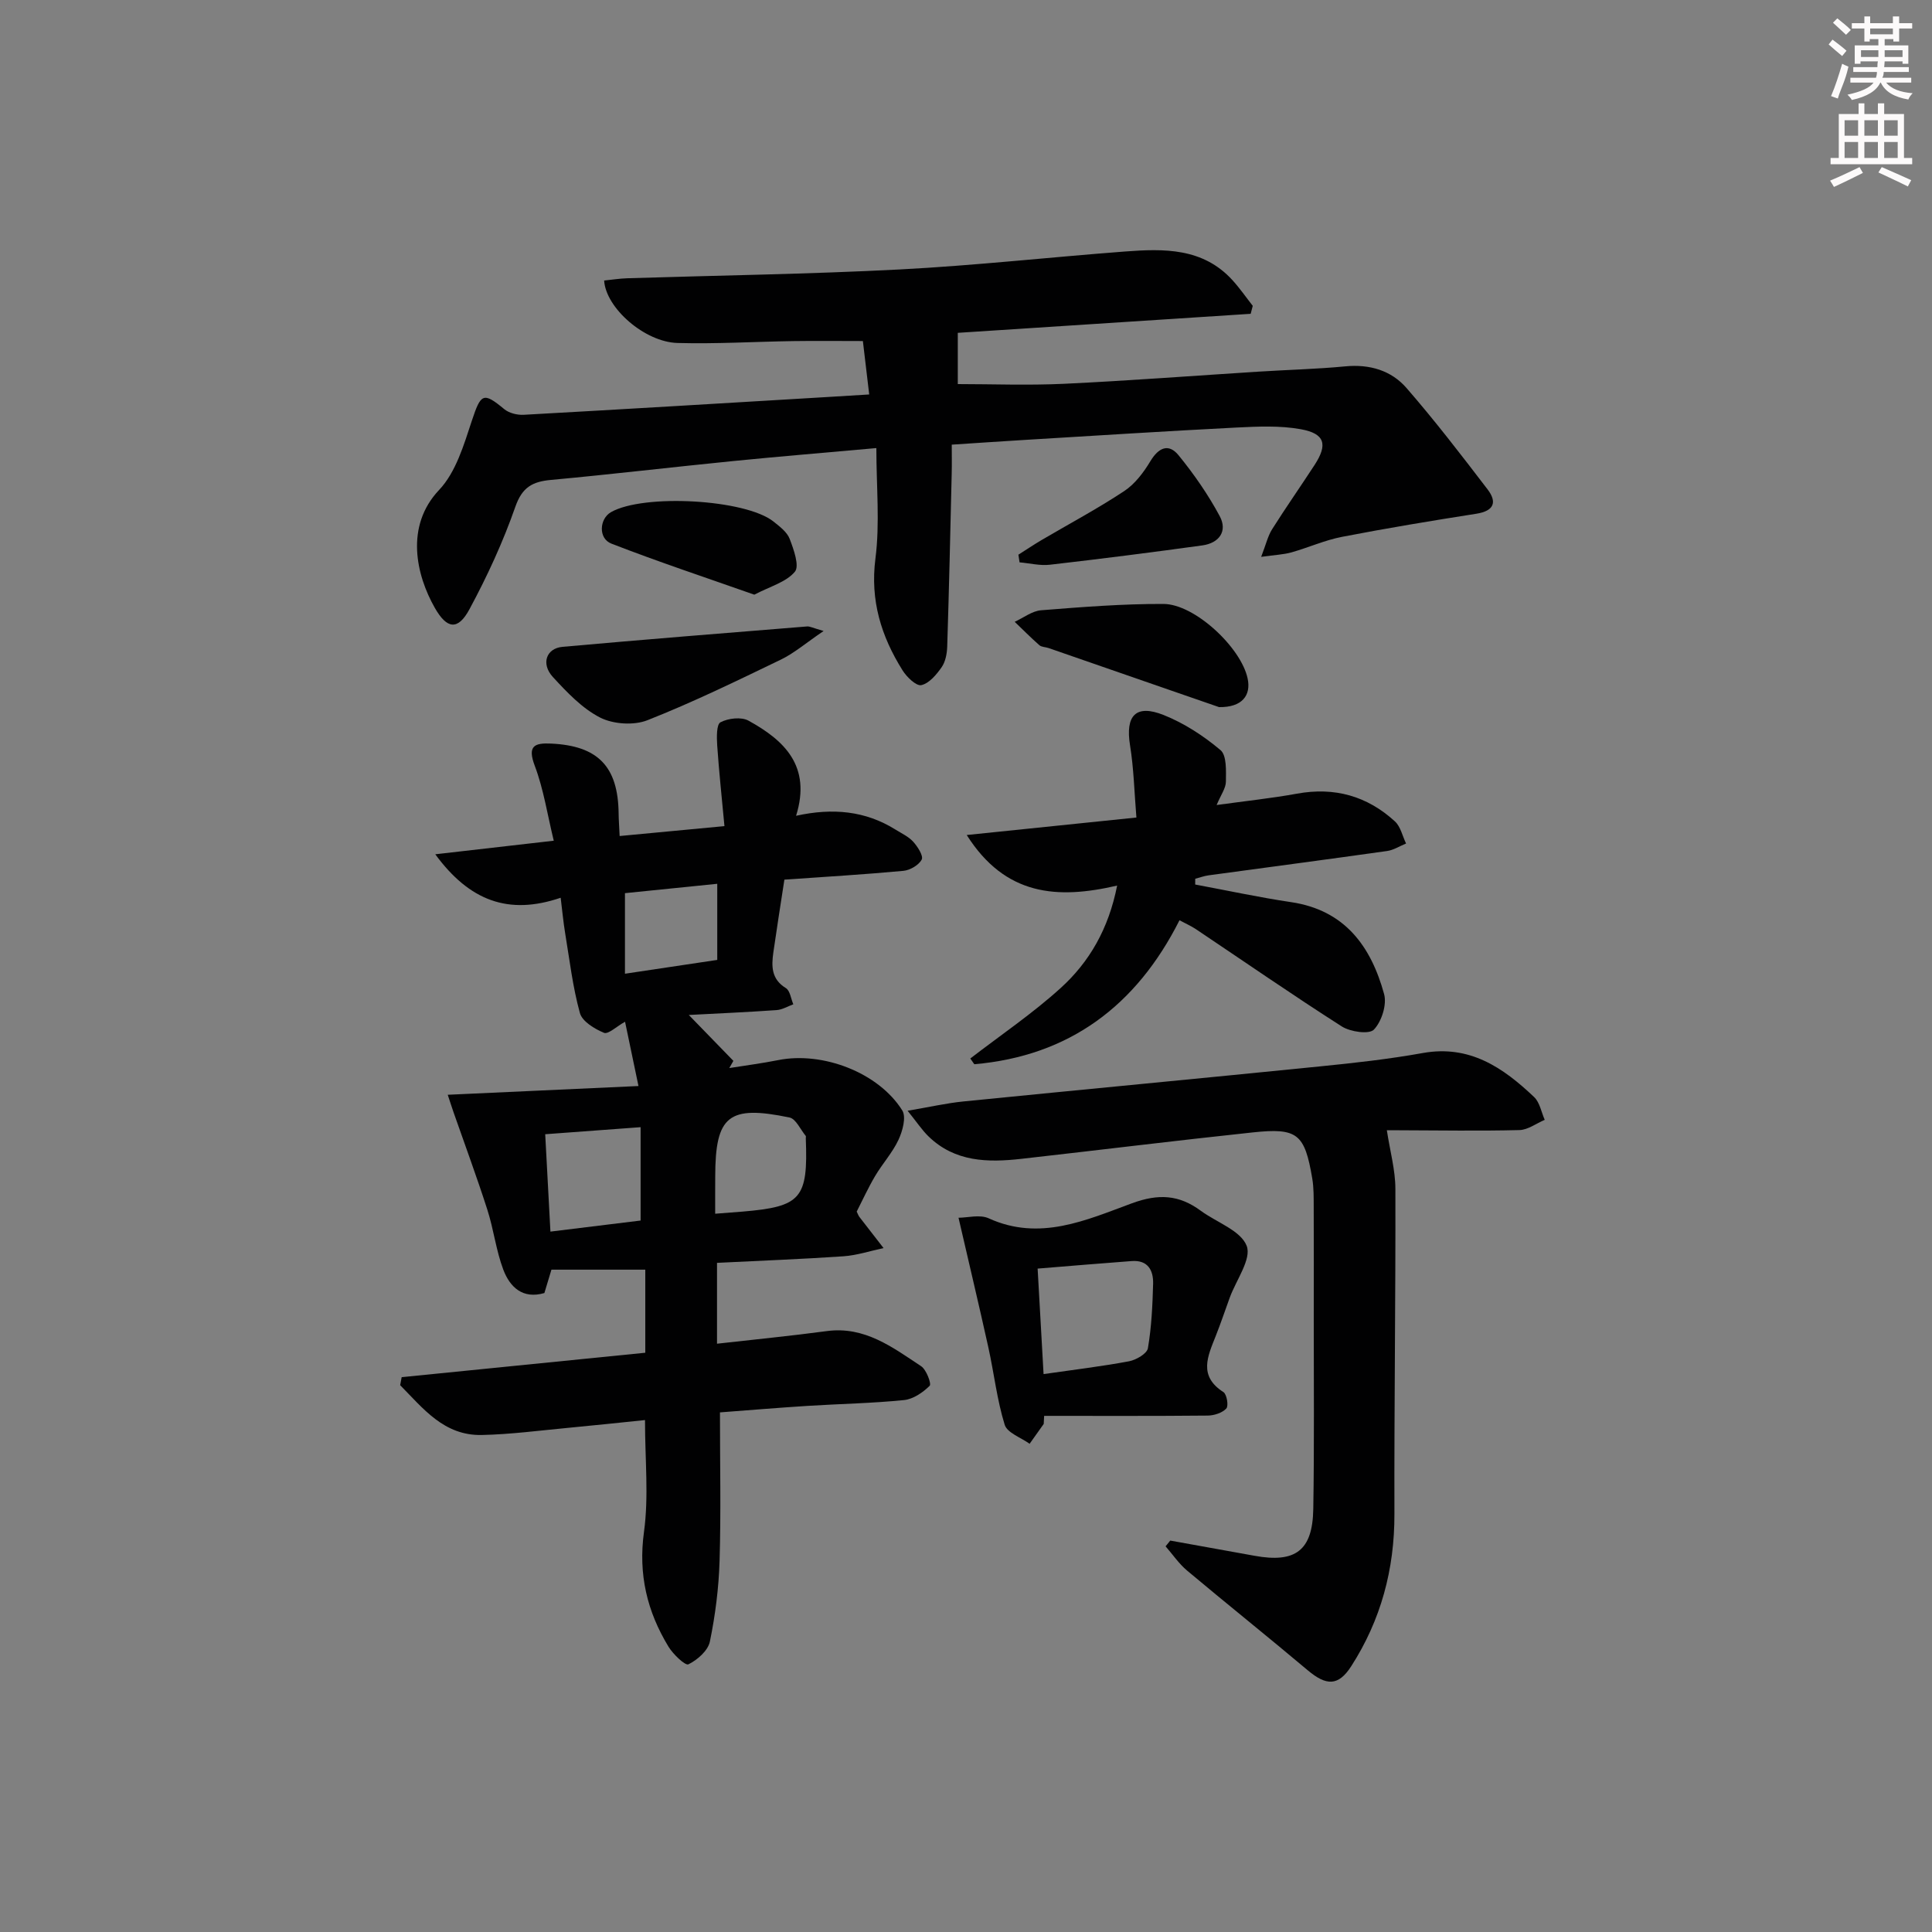 <svg enable-background="new 0 0 400 400" viewBox="0 0 400 400" xmlns="http://www.w3.org/2000/svg"><rect x="0" y="0" width="400" height="400" fill="#808080" stroke="none"/><g fill="#010102"><path d="m149.06 292.42c0 10.54.22 20.65-.08 30.75-.17 5.6-.88 11.23-2.01 16.71-.39 1.87-2.58 3.79-4.44 4.7-.65.32-3.16-2.07-4.12-3.64-4.43-7.29-6.29-14.98-5.08-23.78 1.01-7.34.21-14.92.21-23.15-5.21.53-10.56 1.11-15.92 1.61-5.95.56-11.9 1.35-17.86 1.48-7.86.17-12.16-5.52-16.91-10.31.1-.55.21-1.11.31-1.66 16.75-1.68 33.5-3.36 50.44-5.06 0-6.03 0-11.63 0-17.2-6.65 0-13.03 0-19.43 0-.58 1.91-1 3.31-1.46 4.84-4.5 1.31-7.13-1.23-8.5-4.82-1.51-4-2-8.37-3.32-12.46-2.17-6.76-4.64-13.42-6.98-20.12-.42-1.19-.79-2.4-1.21-3.65 13.23-.61 26.03-1.19 39.49-1.81-1.06-5.07-1.92-9.2-2.78-13.31-1.77.98-3.49 2.66-4.37 2.29-1.95-.81-4.5-2.35-4.98-4.1-1.49-5.4-2.14-11.03-3.06-16.58-.37-2.23-.57-4.48-.92-7.28-10.84 3.69-18.91.61-25.96-9 8.51-.98 16.12-1.85 24.53-2.81-1.32-5.4-2.1-10.66-3.94-15.53-1.57-4.15-.01-4.74 3.39-4.58 9.72.45 13.87 4.76 13.98 14.48.01 1.3.12 2.61.21 4.66 7.14-.68 13.99-1.32 21.7-2.05-.55-5.9-1.13-11.29-1.5-16.69-.11-1.66-.17-4.37.68-4.81 1.6-.84 4.31-1.16 5.81-.33 7.39 4.07 13.05 9.38 9.84 19.69 7.6-1.68 14.37-1.02 20.57 2.85 1.27.79 2.71 1.45 3.68 2.52.92 1.02 2.15 2.93 1.76 3.69-.6 1.15-2.41 2.21-3.8 2.34-8.07.75-16.17 1.23-24.63 1.82-.81 5.29-1.59 10.18-2.29 15.09-.4 2.86-.42 5.52 2.59 7.36.88.54 1.05 2.21 1.55 3.36-1.16.42-2.29 1.12-3.47 1.2-5.96.42-11.92.68-18.17 1.01 3.23 3.32 6.23 6.41 9.23 9.5-.28.5-.57 1-.85 1.49 3.38-.54 6.79-.98 10.15-1.65 9.19-1.83 20.78 2.59 25.67 10.43.85 1.37.06 4.25-.78 6.06-1.25 2.68-3.33 4.95-4.85 7.52-1.43 2.42-2.6 4.99-3.81 7.36.26.52.36.84.55 1.09 1.66 2.16 3.34 4.31 5.01 6.46-2.76.59-5.49 1.5-8.28 1.7-8.6.59-17.23.91-26.2 1.36v16.74c7.65-.87 15.2-1.6 22.71-2.61 7.86-1.06 13.62 3.35 19.54 7.26 1.1.72 2.18 3.66 1.78 4.06-1.41 1.39-3.41 2.77-5.31 2.96-6.61.67-13.28.78-19.92 1.2-6.14.39-12.26.9-18.19 1.35zm-16.43-39.72c0-6.88 0-13.1 0-19.33-6.8.5-13.02.96-19.75 1.46.37 6.83.72 13.34 1.08 20.16 6.86-.84 12.89-1.58 18.67-2.29zm15.44-1.41c2.39-.19 4.02-.31 5.66-.44 12.15-1.02 13.59-2.7 13.1-15.18-.01-.17.07-.39-.01-.49-1.1-1.32-2.03-3.53-3.35-3.81-12.65-2.63-15.37-.38-15.39 12.19-.02 2.46-.01 4.92-.01 7.73zm-18.68-66.37v16.68c6.55-.98 12.72-1.9 19.11-2.86 0-5.4 0-10.31 0-15.76-6.7.68-13.01 1.32-19.11 1.94z"/><path d="m179.96 81.67c-.46-3.88-.88-7.44-1.31-11.06-4.9 0-9.67-.06-14.43.01-7.98.12-15.97.61-23.95.39-6.79-.19-14.84-7.23-15.19-12.93 1.59-.16 3.19-.42 4.81-.47 18.78-.59 37.58-.85 56.34-1.82 15.59-.81 31.13-2.54 46.7-3.72 8.06-.61 16.13-.78 22.25 5.95 1.51 1.66 2.8 3.53 4.19 5.3-.14.55-.29 1.1-.43 1.65-20.4 1.32-40.79 2.65-60.64 3.94v10.61c6.96 0 14.5.29 22.02-.06 13.45-.64 26.87-1.67 40.31-2.52 5.97-.38 11.96-.52 17.91-1.09 5.03-.48 9.5.84 12.67 4.49 5.87 6.75 11.33 13.86 16.77 20.97 2.02 2.64 1.36 4.47-2.3 5.05-9.3 1.46-18.6 3-27.84 4.79-3.57.69-6.96 2.23-10.48 3.22-1.66.46-3.42.52-6.25.92 1-2.58 1.38-4.31 2.27-5.72 2.84-4.5 5.9-8.86 8.8-13.32 2.74-4.22 2.14-6.47-2.84-7.38-4.34-.79-8.92-.57-13.38-.35-14.6.74-29.19 1.68-43.79 2.56-4.81.29-9.61.62-15.12.98 0 2.11.04 4.03-.01 5.95-.28 11.96-.55 23.92-.93 35.88-.05 1.45-.36 3.12-1.16 4.26-1.07 1.53-2.58 3.34-4.2 3.7-1.04.23-3.02-1.67-3.88-3.05-4.42-7.06-6.74-14.47-5.62-23.17.94-7.31.19-14.83.19-22.86-10.88.98-20.29 1.75-29.69 2.69-12.56 1.25-25.09 2.74-37.66 3.9-3.83.35-5.97 1.49-7.39 5.55-2.55 7.3-5.83 14.41-9.5 21.22-2.39 4.44-4.66 4.12-7.16-.25-3.87-6.78-6.24-16.93.87-24.44 3.47-3.66 5.12-9.31 6.78-14.33 1.87-5.63 2.34-6.02 6.7-2.41 1 .83 2.69 1.25 4.02 1.18 20.9-1.16 41.8-2.42 62.7-3.67 2.79-.17 5.58-.34 8.85-.54z"/><path d="m287.13 234c.67 4.37 1.76 8.24 1.77 12.12.06 22.45-.26 44.89-.2 67.34.03 11.45-2.8 21.97-8.96 31.54-2.67 4.14-5.16 4.03-8.98.82-8.27-6.96-16.71-13.71-24.99-20.65-1.69-1.42-2.98-3.34-4.45-5.02.32-.4.65-.79.97-1.19 5.82 1.05 11.64 2.09 17.46 3.15 8.46 1.54 12.01-1.08 12.15-9.69.22-13.15.09-26.31.1-39.46.01-7.66.02-15.32-.01-22.98-.01-1.99.03-4.02-.3-5.98-1.57-9.26-3.04-10.53-12.29-9.55-16.01 1.7-31.99 3.68-47.99 5.48-6.92.78-13.71.65-19.16-4.64-1.36-1.32-2.42-2.94-4.34-5.32 4.59-.78 8.07-1.58 11.59-1.93 24.61-2.46 49.24-4.78 73.84-7.26 7.1-.71 14.21-1.5 21.22-2.76 9.71-1.75 16.65 3.02 23.07 9.12 1.17 1.11 1.48 3.12 2.19 4.71-1.75.74-3.48 2.08-5.25 2.12-8.32.21-16.65.06-24.97.04-1.17-.01-2.33-.01-2.47-.01z"/><path d="m247.45 183.13c6.62 1.23 13.21 2.66 19.87 3.65 11.14 1.66 16.53 9.17 19.24 19.02.61 2.2-.51 5.7-2.11 7.37-.98 1.03-4.88.47-6.65-.66-10.21-6.52-20.18-13.42-30.25-20.17-.95-.63-2.01-1.09-3.35-1.81-8.96 17.78-22.88 28.1-42.48 29.81-.28-.4-.55-.79-.83-1.19 6.27-4.83 12.88-9.3 18.72-14.6 5.94-5.39 9.92-12.26 11.68-21.2-12.4 2.88-23.16 2.13-31.14-10.47 11.92-1.23 23.1-2.38 35.13-3.62-.43-5.21-.54-10.14-1.32-14.96-.99-6.13 1.17-8.57 6.97-6.26 4.24 1.69 8.26 4.31 11.76 7.26 1.31 1.1 1.14 4.3 1.12 6.53-.01 1.35-1.02 2.7-1.92 4.84 5.99-.83 11.35-1.39 16.63-2.35 7.77-1.42 14.54.48 20.28 5.74 1.18 1.08 1.56 3.03 2.31 4.58-1.31.53-2.57 1.36-3.92 1.55-12.32 1.74-24.65 3.36-36.97 5.04-.94.13-1.84.47-2.76.71-.01.38-.01.78-.01 1.19z"/><path d="m216.09 294.81c-.97 1.37-1.95 2.74-2.92 4.11-1.79-1.29-4.64-2.26-5.16-3.94-1.6-5.17-2.2-10.65-3.37-15.96-1.95-8.82-4.05-17.61-6.19-26.9 1.86 0 4.41-.72 6.25.12 10.55 4.81 20.21.36 29.62-3.1 5.56-2.05 9.79-1.78 14.28 1.53 3.29 2.42 8.28 4.09 9.51 7.27 1.05 2.71-2.17 7.07-3.5 10.71-.97 2.65-1.86 5.32-2.9 7.94-1.65 4.18-3.65 8.28 1.59 11.63.7.45 1.1 2.87.59 3.4-.85.91-2.53 1.45-3.86 1.46-11.28.11-22.57.06-33.85.06-.03.55-.06 1.11-.09 1.67zm-1.26-32.16c.44 7.77.83 14.83 1.23 21.84 6.25-.9 12.01-1.59 17.69-2.65 1.48-.28 3.72-1.58 3.91-2.7.75-4.39.96-8.89 1.08-13.36.07-2.78-1.09-4.94-4.43-4.69-6.24.46-12.48.99-19.48 1.56z"/><path d="m170.52 130.64c-3.7 2.51-6.09 4.59-8.84 5.92-9.12 4.4-18.24 8.85-27.65 12.56-2.82 1.11-7.08.82-9.79-.56-3.73-1.91-6.86-5.23-9.77-8.39-2.51-2.73-1.38-5.95 2-6.25 16.86-1.51 33.74-2.86 50.62-4.22.57-.05 1.18.3 3.43.94z"/><path d="m252.39 146.4c-2.46-.85-6.2-2.14-9.94-3.44-8.45-2.93-16.9-5.87-25.36-8.79-.63-.22-1.43-.19-1.89-.58-1.77-1.55-3.42-3.23-5.12-4.85 1.82-.83 3.59-2.24 5.46-2.39 8.43-.67 16.89-1.34 25.34-1.31 6.47.02 16.05 9.01 17.42 15.4.77 3.51-1.12 6.04-5.91 5.96z"/><path d="m156.17 123.12c-9.99-3.52-19.88-6.8-29.59-10.57-2.74-1.06-2.5-5.12-.09-6.51 6.74-3.86 27.87-2.68 33.65 1.94 1.28 1.02 2.81 2.17 3.35 3.58.84 2.19 2.07 5.63 1.08 6.81-1.8 2.16-5.11 3.03-8.4 4.75z"/><path d="m210.85 114.84c1.6-1.01 3.17-2.07 4.8-3.03 5.72-3.36 11.59-6.49 17.11-10.14 2.21-1.46 4.01-3.85 5.41-6.18 1.7-2.83 3.78-3.76 5.84-1.23 3.2 3.92 6.13 8.15 8.52 12.6 1.67 3.12-.12 5.58-3.6 6.06-10.5 1.45-21.02 2.79-31.55 4-2.05.24-4.19-.31-6.29-.49-.08-.52-.16-1.06-.24-1.59z"/></g><path d="m378.6 9.2.8-1c.9.7 1.9 1.4 2.9 2.3l-.9 1.1c-1.1-.9-2-1.7-2.8-2.4zm.5 10.7c.9-2.1 1.6-4.3 2.3-6.7.4.2.8.4 1.3.6-.7 3.1-1.5 4.3-2.2 6.6zm.4-15.2.9-.9c1 .8 2 1.6 2.8 2.4l-1 1c-1-.9-1.9-1.8-2.7-2.5zm12.5-1.3h1.2v1.4h2.7v1.1h-2.7v2.7h-1.2v-.5h-1.8v1.3h4.9v3.8h-1.2v-.5h-3.7c0 .4-.1.9-.1 1.2h5.1v1h-5.2c0 .5-.1.9-.3 1.2h6v1h-5.2c1.1 1.3 2.9 2 5.5 2.2-.4.4-.7.8-.9 1.3-2.9-.5-4.8-1.6-5.7-3.5h-.1c-.8 1.7-2.7 2.9-5.9 3.6-.2-.4-.6-.8-.9-1.1 2.8-.6 4.6-1.4 5.4-2.5h-4.8v-1h5.3c.1-.3.2-.7.2-1.2h-4.9v-1h5c0-.4 0-.8.1-1.2h-3.6v.5h-1.2v-3.8h4.9v-1.3h-1.8v.5h-1.1v-2.7h-2.6v-1.1h2.6v-1.4h1.2v1.4h4.7v-1.4zm-6.7 8.4h3.6c0-.4 0-.9 0-1.4h-3.6zm1.9-4.7h4.7v-1.2h-4.7zm6.7 3.3h-3.7v1.4h3.7z" fill="#fcfafa"/><path d="m384.7 21.4h1.3v2.2h2.8v-2.2h1.3v2.2h4.1v9.1h1.7v1.3h-16.9v-1.3h1.7v-9.1h4.1v-2.2zm.3 13.2.7 1.2c-1.8.9-3.8 1.9-6 2.9-.2-.4-.5-.8-.8-1.3 2.4-1 4.4-2 6.1-2.8zm-3.1-6.5h2.8v-3.2h-2.8zm0 4.6h2.8v-3.3h-2.8v3.2zm4.1-4.6h2.8v-3.2h-2.8zm0 4.6h2.8v-3.3h-2.8zm3.6 1.9c2.1.9 4.1 1.8 6.1 2.7l-.7 1.3c-2.2-1.1-4.2-2-6.1-2.9zm3.3-9.7h-2.8v3.2h2.8zm-2.8 7.8h2.8v-3.3h-2.8z" fill="#fcfafa"/></svg>